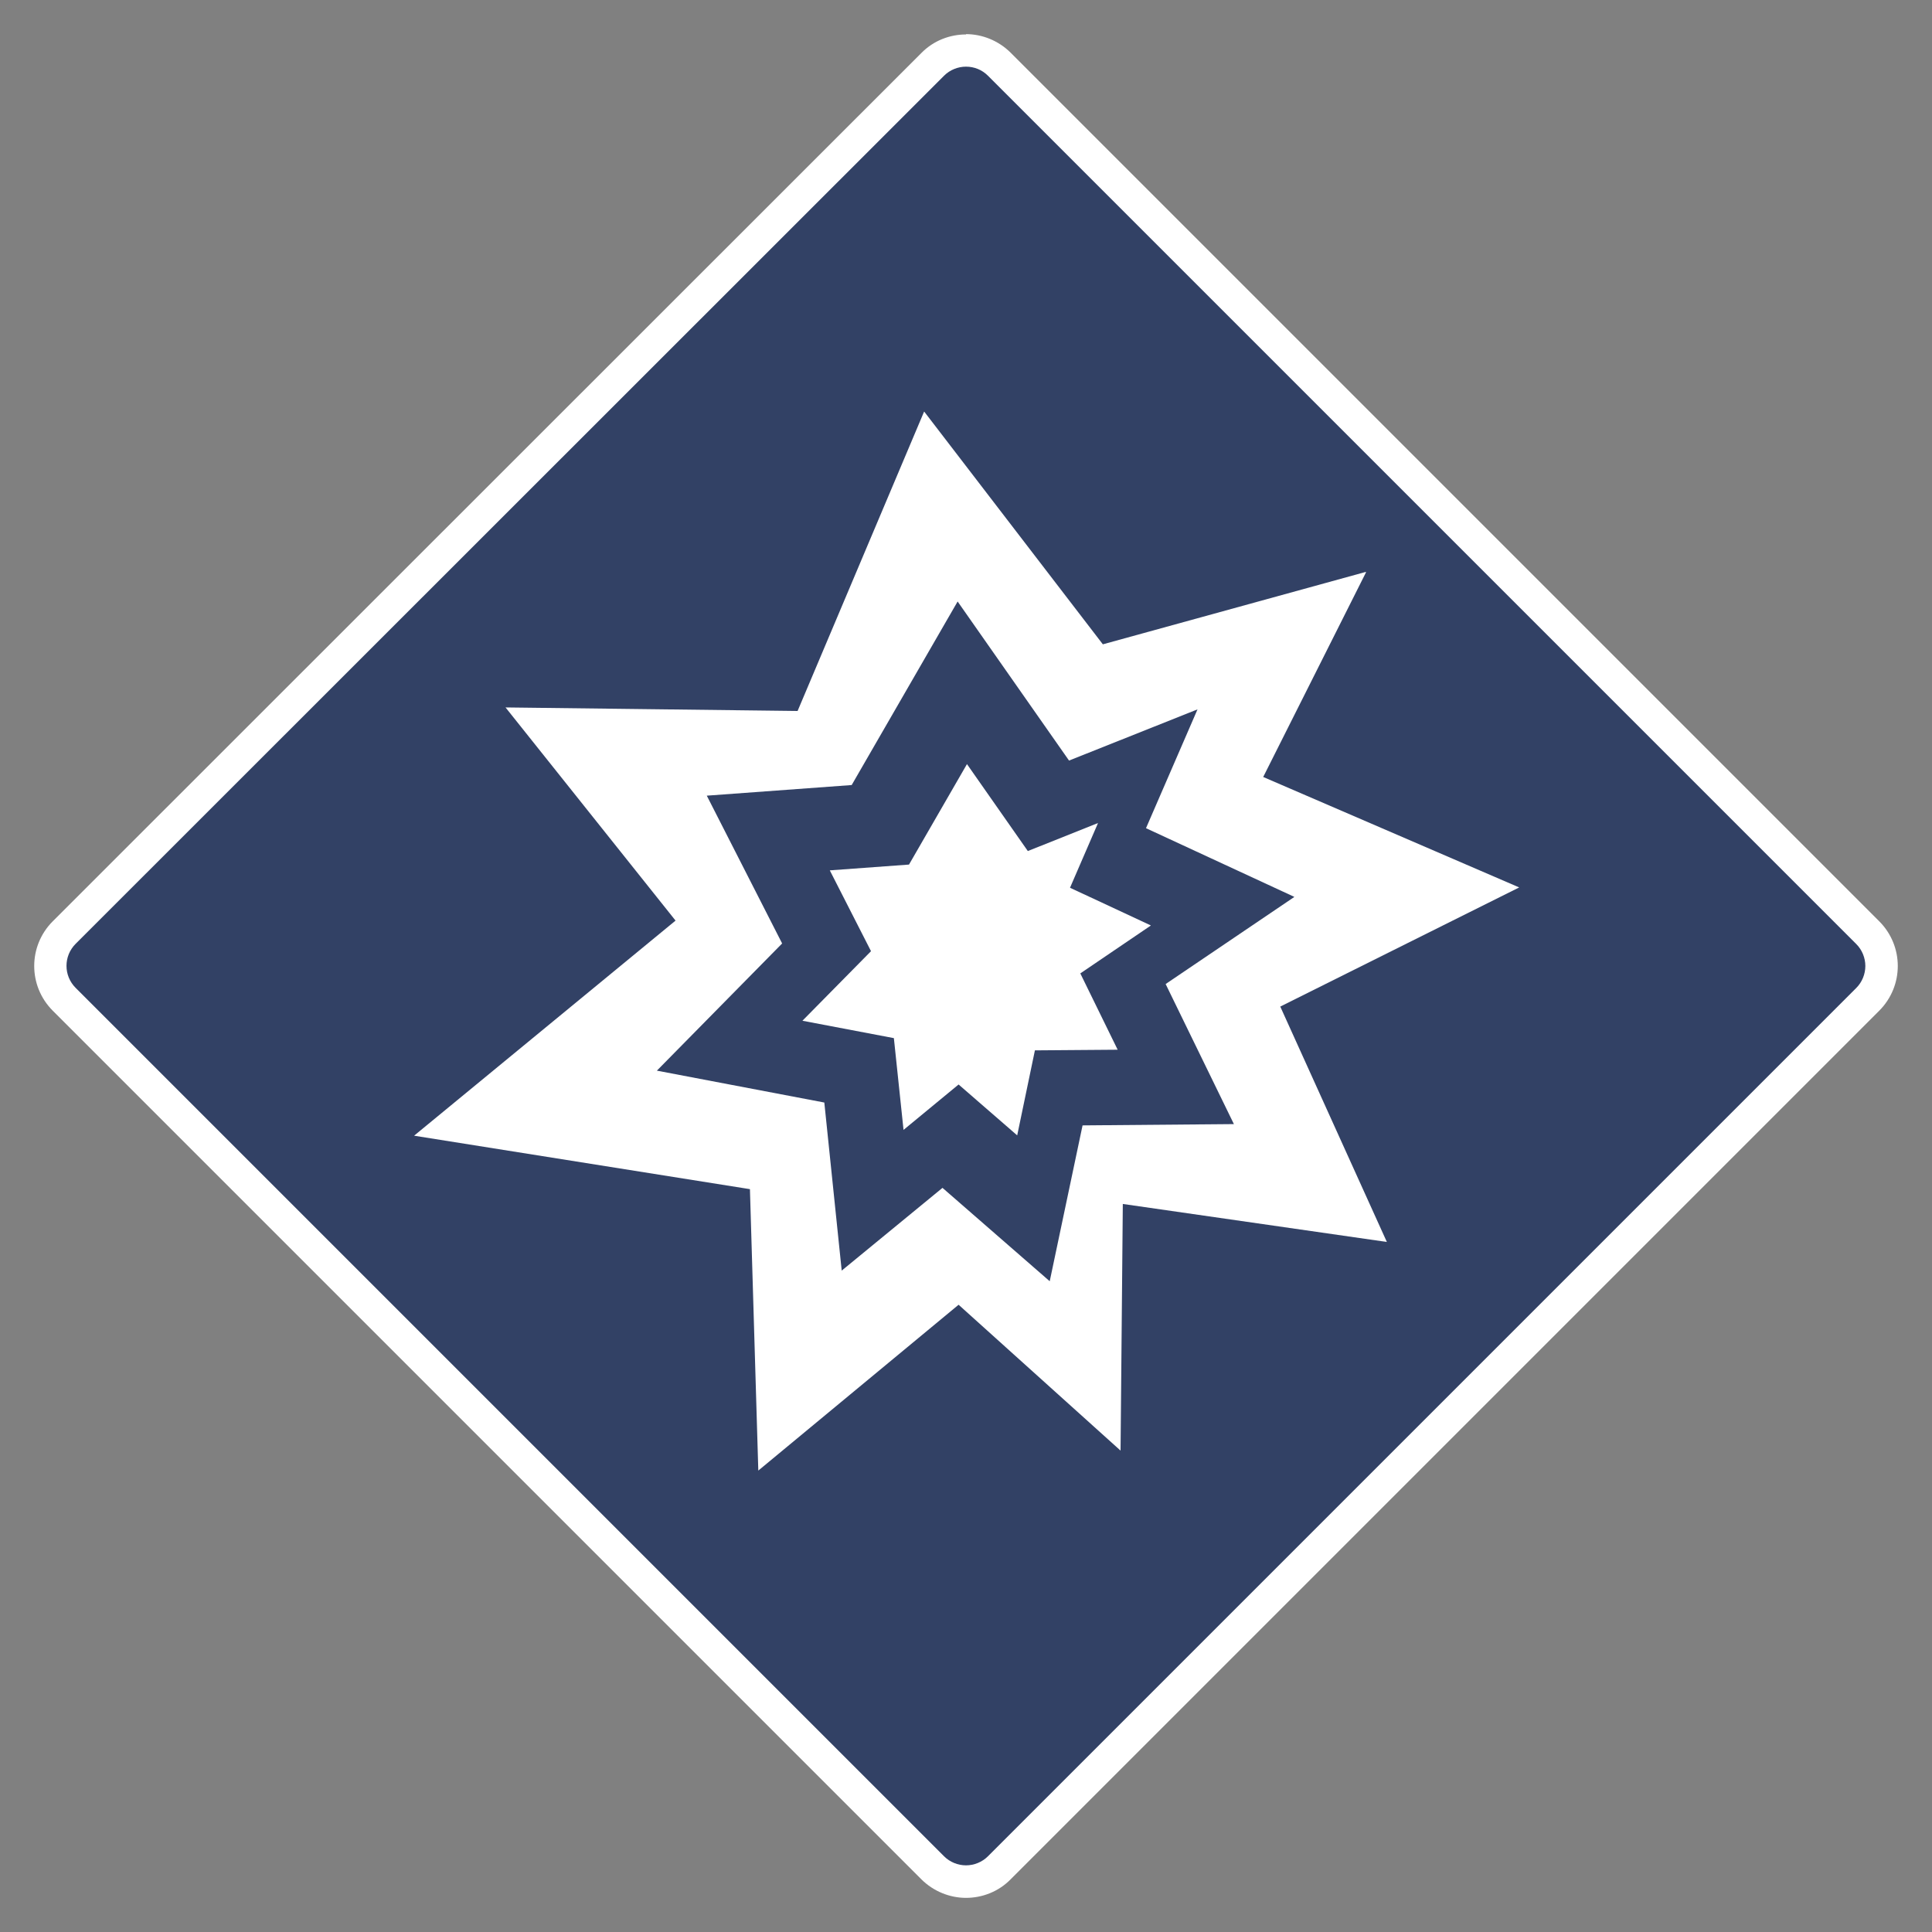 <?xml version="1.0" encoding="UTF-8"?><svg id="b" xmlns="http://www.w3.org/2000/svg" xmlns:xlink="http://www.w3.org/1999/xlink" viewBox="0 0 600 600"><rect x="0" y="0" width="600" height="600" fill="#808080" stroke="none"/><defs><clipPath id="d"><rect width="600" height="600" fill="none" stroke-width="0"/></clipPath><clipPath id="e"><rect width="600" height="600" fill="none" stroke-width="0"/></clipPath></defs><g id="c"><g clip-path="url(#d)"><g clip-path="url(#e)"><path d="m300,584.3c-3.9,0-7.6-1.5-10.4-4.3L20,310.4c-5.7-5.7-5.7-15,0-20.8L289.6,20c2.8-2.8,6.5-4.3,10.4-4.3s7.6,1.5,10.4,4.3l269.7,269.7c5.7,5.7,5.7,15,0,20.8l-269.7,269.7c-2.8,2.8-6.5,4.3-10.4,4.3" fill="#324165" stroke-width="0"/><path d="m300,20.7c2.6,0,5,1,6.8,2.8l269.7,269.7c1.8,1.8,2.8,4.3,2.8,6.8s-1,5-2.8,6.8l-269.7,269.7c-1.8,1.8-4.3,2.8-6.8,2.8s-5-1-6.8-2.8L23.5,306.8c-3.8-3.8-3.8-9.9,0-13.7L293.2,23.5c1.8-1.8,4.3-2.8,6.8-2.8m0-10c-5,0-10.1,1.9-13.9,5.8L16.4,286.1c-7.7,7.7-7.7,20.1,0,27.8l269.7,269.7c3.8,3.8,8.9,5.8,13.9,5.8s10.1-1.9,13.9-5.8l269.7-269.7c7.7-7.7,7.7-20.1,0-27.8L313.9,16.4c-3.8-3.8-8.9-5.8-13.9-5.8" fill="#fff" stroke-width="0"/><path d="m424.2,177.6l-81.7,22.5-55.5-72.3-39.3,93-90.7-1.1,52.8,66.2-81.2,66.8,104.3,16.6,2.6,87.4,62.2-51.5,50.3,45.3.7-76.6,82,11.8-33.1-73.1,74.2-37-79.5-34.3,31.9-63.5Zm-22.3,101l-39.9,27,21.2,43.5-47,.4-10.2,48.4-33.3-29-31.3,25.7-5.4-52.2-52-9.9,38.9-39.5-23.4-45.9,45-3.3,32.9-57,34.6,49.4,39.9-15.9-16,36.9,46,21.3Zm-44.6,8.9l-21.8,14.8,11.6,23.7-25.7.2-5.5,26.4-18.2-15.8-17.1,14.1-3-28.5-28.4-5.4,21.3-21.6-12.8-25.1,24.6-1.8,18-31.2,18.9,27,21.8-8.7-8.7,20.1,25.1,11.7Z" fill="#fff" stroke-width="0"/></g></g></g></svg>